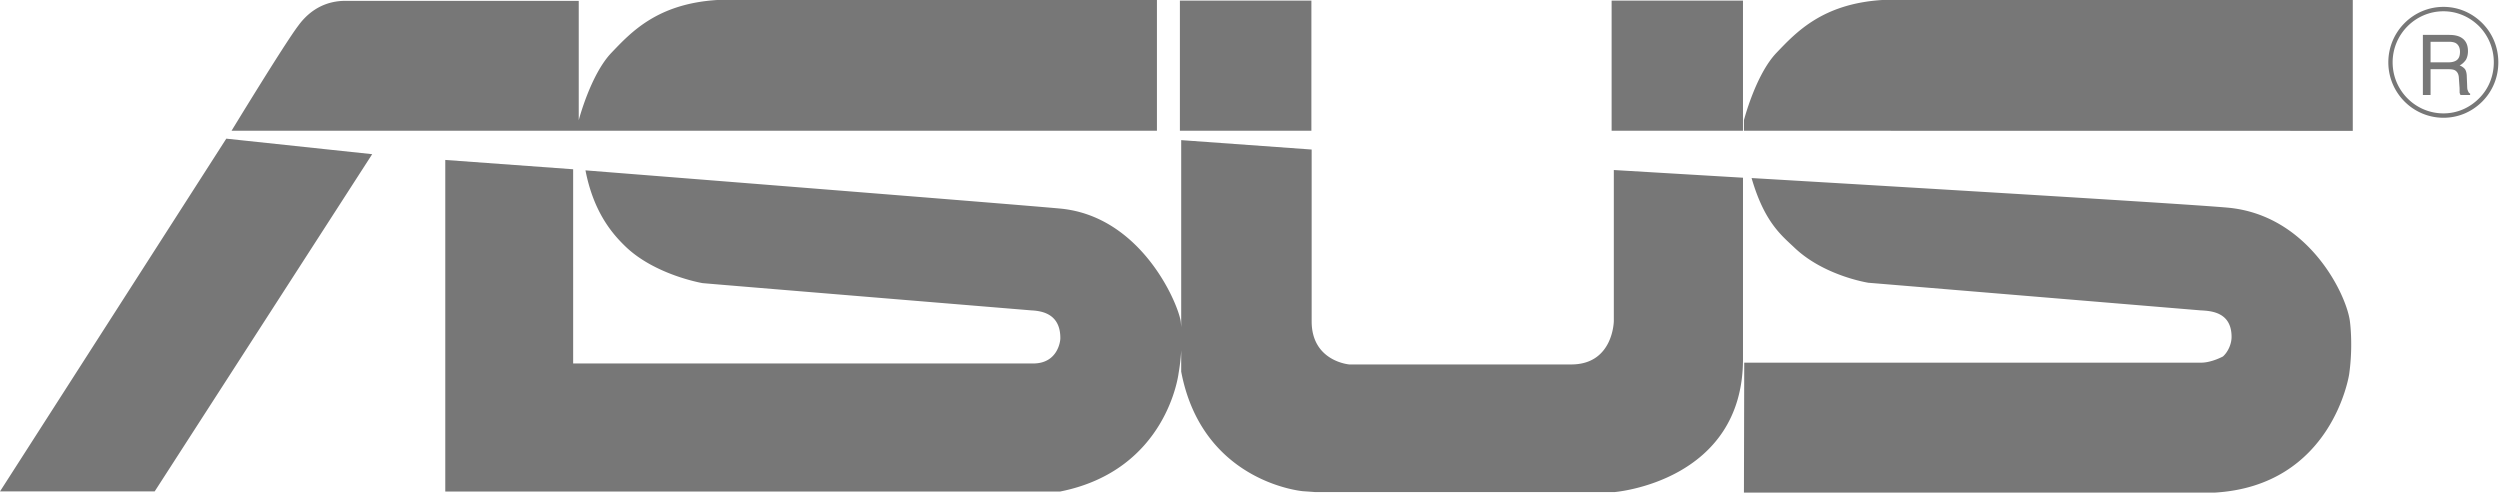 <svg height="100" width="497" xmlns="http://www.w3.org/2000/svg"><path d="M475.655 12.392c0-5.582 4.526-10.15 10.112-10.15 2.673 0 5.18 1.083 7.08 2.974a10.213 10.213 0 0 1 2.921 7.176c0 2.691-1.022 5.272-2.92 7.149-1.9 1.924-4.408 2.999-7.08 2.999-5.587 0-10.113-4.549-10.113-10.148zm-.855 0c0 6.075 4.923 11.018 10.967 11.018 2.923 0 5.62-1.139 7.707-3.224 2.08-2.095 3.193-4.84 3.193-7.794 0-2.955-1.113-5.704-3.193-7.8-2.088-2.071-4.784-3.224-7.707-3.224-6.044.001-10.967 4.947-10.967 11.024zm6.866 6.49h1.53V13.76h3.47c.598 0 1.034.044 1.358.204.506.293.78.792.803 1.593l.14 2.003c0 .456.011.771.011.93.08.159.137.294.149.394h1.934v-.282c-.248-.086-.359-.336-.505-.726-.076-.21-.076-.552-.092-1.004l-.067-1.606c0-.691-.156-1.223-.347-1.504-.238-.307-.628-.577-1.072-.759.518-.25.914-.657 1.237-1.099.265-.475.416-1.03.416-1.74 0-1.37-.527-2.318-1.596-2.832-.56-.27-1.303-.394-2.143-.394h-5.225v11.944zm1.53-6.49V8.306h3.696c.54 0 .978.09 1.293.25.525.305.862.882.862 1.73 0 .815-.22 1.358-.65 1.674-.405.296-.965.432-1.664.432zM44.986 27.565L0 97.695h30.748L73.992 30.65zm185.013-1.573V0h-87.431c-11.892.747-17.095 6.393-20.994 10.468-4.157 4.325-6.52 13.43-6.52 13.43V.17H68.642c-3.505 0-6.841 1.482-9.362 4.959-2.63 3.437-13.248 20.864-13.248 20.864zm237.734.02V0h-93.547c-11.856.747-17.088 6.393-20.993 10.468-4.16 4.325-6.5 13.43-6.5 13.43v2.094zM260.703.126h-26.139v25.867h26.141V.125zm85.802 0H320.39v25.867h26.115zm0 35.203L320.828 33.8v30.008s-.077 8.644-8.465 8.644H268.23s-7.473-.61-7.473-8.564v-34.16l-25.936-1.87v46.02c4.192 22.073 24.196 23.774 24.196 23.774s2.036.137 2.368.17h59.612s25.51-2.048 25.51-26.447l-.001-36.047zM88.522 97.71h122.263c21.295-4.255 23.52-23.516 23.52-23.516 1.001-5.724.416-10.355.416-10.355-.64-3.857-8.003-20.896-23.985-22.38-9.529-.884-94.344-7.593-94.344-7.593 1.641 8.468 5.464 12.742 8.004 15.187 5.888 5.634 15.258 7.23 15.258 7.23 2.261.214 65.366 5.419 65.366 5.419 2.01.103 5.82.612 5.775 5.577 0 .603-.553 4.979-5.394 4.979h-91.459V33.65l-25.42-1.853zm258.171.224h93.538c23.464-1.347 26.78-23.524 26.78-23.524.83-5.827.146-10.57.146-10.57-.674-5.25-8.17-21.02-24.171-22.55-9.475-.882-94.772-5.893-94.772-5.893 2.529 8.736 5.921 11.381 8.484 13.802 5.903 5.658 14.747 7.015 14.747 7.015 2.225.179 66.03 5.487 66.03 5.487 2.06.103 6.161.32 6.161 5.274 0 1.493-.765 3.042-1.711 3.89 0 0-2.255 1.234-4.348 1.234h-90.824z" fill="#777"/></svg>